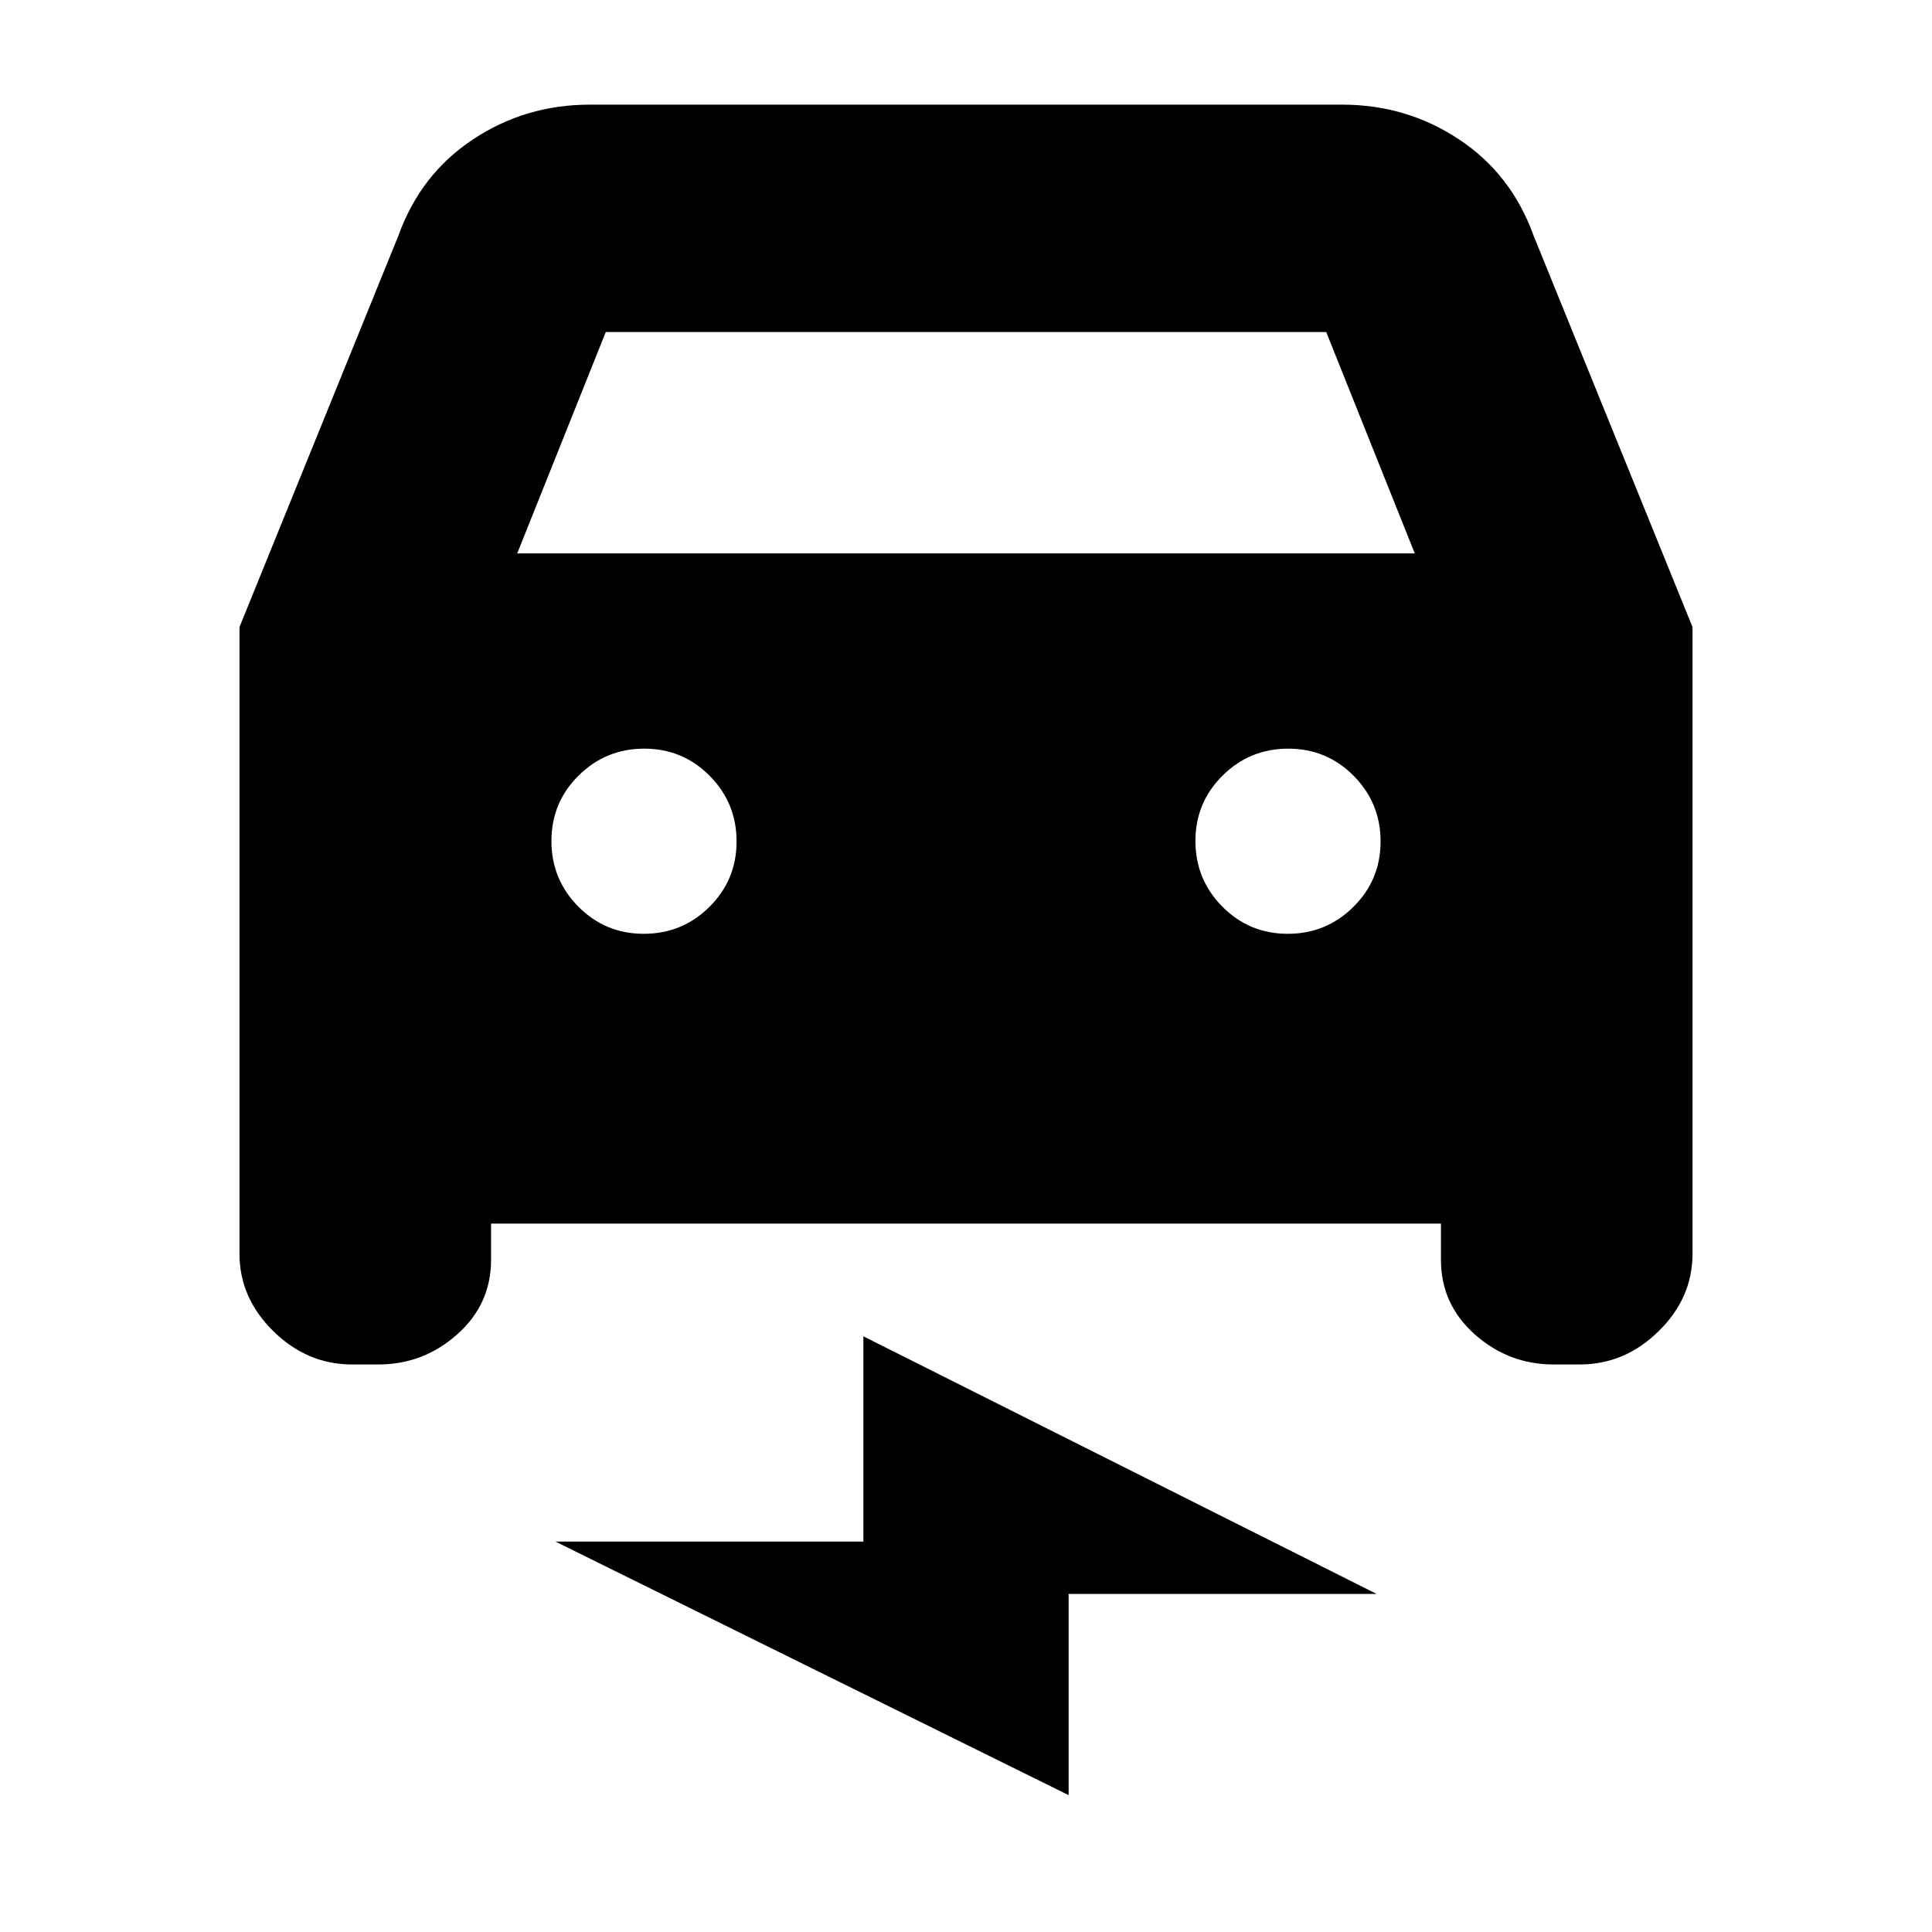 <svg xmlns="http://www.w3.org/2000/svg" height="20" viewBox="0 -960 960 960" width="20"><path d="M244-352v18q0 22.1-16.83 37.05Q210.35-282 188-282h-13q-22.35 0-39.17-16.54Q119-315.07 119-337v-311.43L198-843q11-30.5 37.04-47.75T293-908h374q31.92 0 57.96 17.25T762-843l79 194.57V-337q0 21.93-16.82 38.46Q807.35-282 785-282h-13q-22.35 0-39.18-14.95Q716-311.9 716-334v-18H244Zm13-333h446l-44-110H301l-44 110Zm62.88 189q19.12 0 32.62-13.38 13.5-13.38 13.5-32.5 0-19.12-13.38-32.62-13.38-13.5-32.5-13.5-19.12 0-32.62 13.38-13.5 13.38-13.5 32.5 0 19.12 13.38 32.62 13.38 13.5 32.5 13.5Zm320 0q19.12 0 32.62-13.38 13.5-13.38 13.5-32.5 0-19.12-13.38-32.62-13.38-13.5-32.5-13.5-19.12 0-32.62 13.38-13.5 13.38-13.5 32.5 0 19.12 13.38 32.62 13.38 13.5 32.5 13.5ZM531-68 276-194h153v-102l255 128H531v100Z"/></svg>